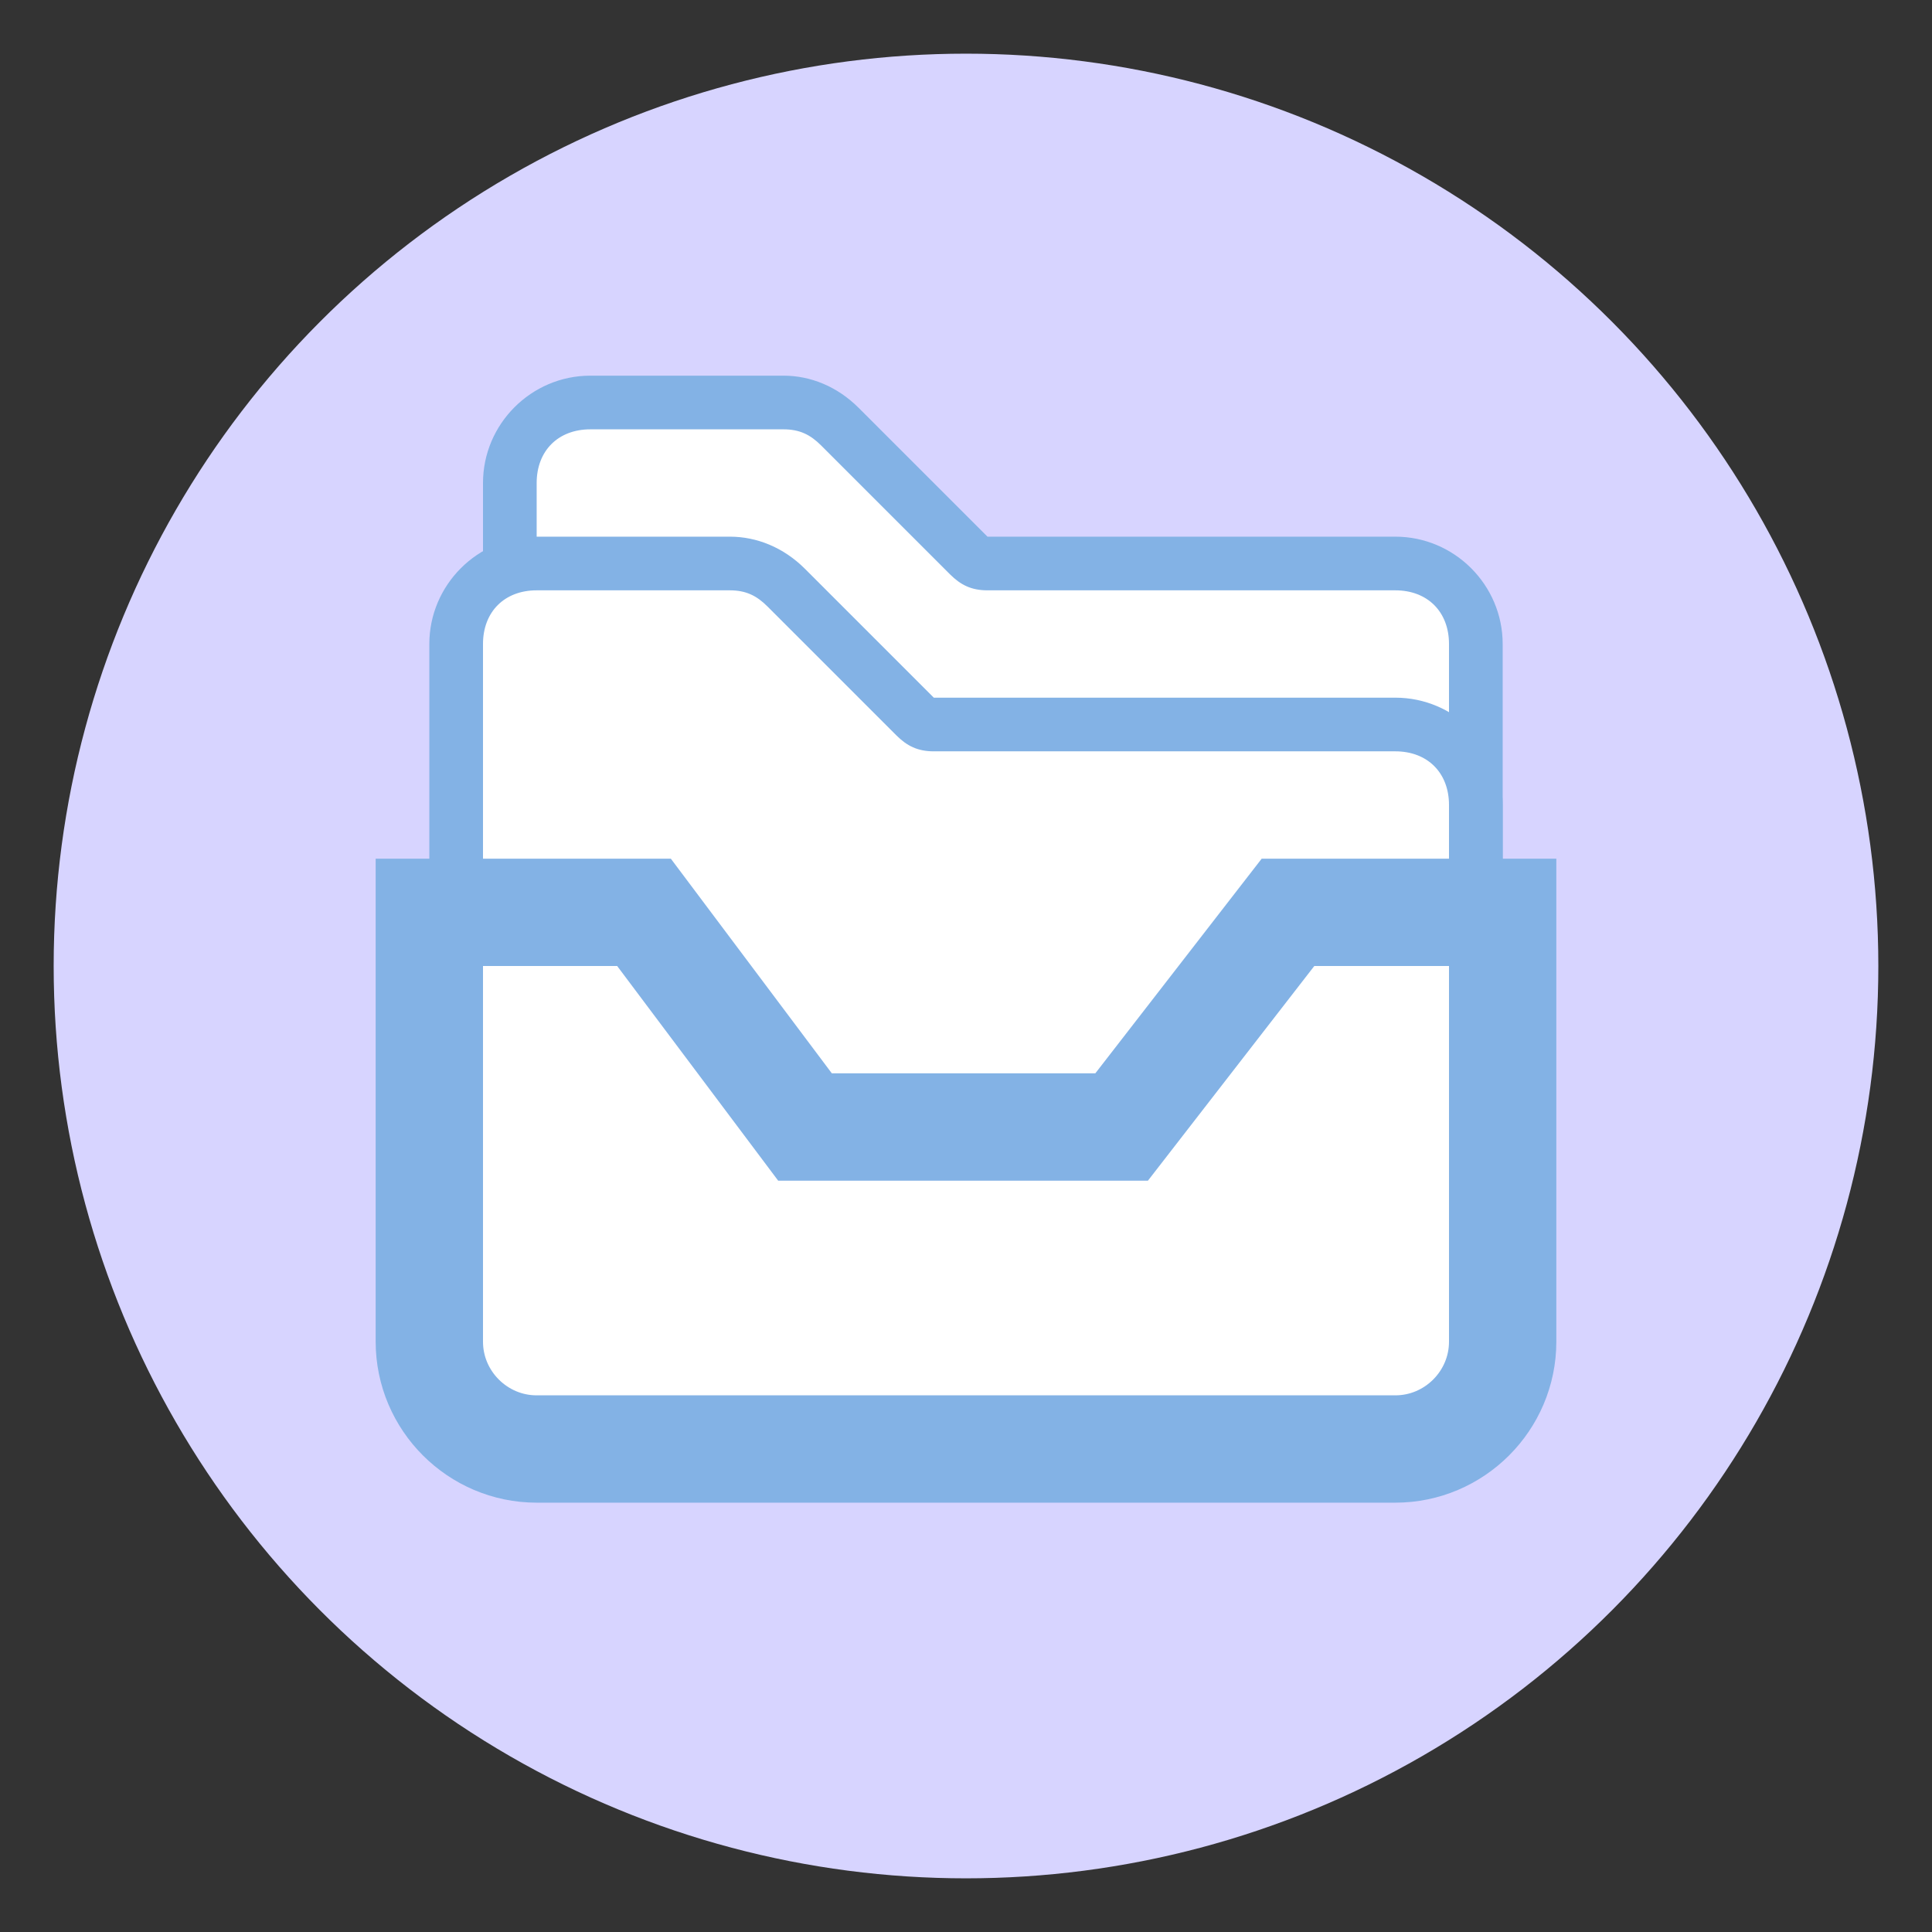 <?xml version="1.0" encoding="utf-8"?>
<!-- Generator: Adobe Illustrator 18.1.1, SVG Export Plug-In . SVG Version: 6.00 Build 0)  -->
<svg version="1.1" id="Layer_1" xmlns="http://www.w3.org/2000/svg" xmlns:xlink="http://www.w3.org/1999/xlink" x="0px" y="0px"
	 viewBox="0 0 36 36" enable-background="new 0 0 36 36" xml:space="preserve">
<rect x="0" y="0" width="36" height="36" fill="#333333" stroke="none"/>
<circle fill="#D7D4FF" cx="18" cy="18" r="17"/>
<g>
	<path fill="#FFFFFF" d="M11,21.5c-0.8,0-1.5-0.7-1.5-1.5V9c0-0.8,0.7-1.5,1.5-1.5h3.6c0.4,0,0.8,0.2,1.1,0.4l2.4,2.4
		c0.1,0.1,0.2,0.1,0.4,0.1H26c0.8,0,1.5,0.7,1.5,1.5v8c0,0.8-0.7,1.5-1.5,1.5H11z"/>
	<g>
		<path fill="#83B2E5" d="M14.6,8c0.3,0,0.5,0.1,0.7,0.3l2.4,2.4c0.2,0.2,0.4,0.3,0.7,0.3H26c0.6,0,1,0.4,1,1v3v5c0,0.6-0.4,1-1,1
			H11c-0.6,0-1-0.4-1-1v-5V9c0-0.6,0.4-1,1-1H14.6 M14.6,7H11C9.9,7,9,7.9,9,9v6v5c0,1.1,0.9,2,2,2h15c1.1,0,2-0.9,2-2v-5v-3
			c0-1.1-0.9-2-2-2h-7.6L16,7.6C15.6,7.2,15.1,7,14.6,7L14.6,7z"/>
	</g>
</g>
<g>
	<path fill="#FFFFFF" d="M10,24.5c-0.8,0-1.5-0.7-1.5-1.5V12c0-0.8,0.7-1.5,1.5-1.5h3.6c0.4,0,0.8,0.2,1.1,0.4l2.4,2.4
		c0.1,0.1,0.2,0.1,0.4,0.1H26c0.8,0,1.5,0.7,1.5,1.5v8c0,0.8-0.7,1.5-1.5,1.5H10z"/>
	<g>
		<path fill="#83B2E5" d="M13.6,11c0.3,0,0.5,0.1,0.7,0.3l2.4,2.4c0.2,0.2,0.4,0.3,0.7,0.3H26c0.6,0,1,0.4,1,1v3v5c0,0.6-0.4,1-1,1
			H10c-0.6,0-1-0.4-1-1v-5v-6c0-0.6,0.4-1,1-1H13.6 M13.6,10H10c-1.1,0-2,0.9-2,2v6v5c0,1.1,0.9,2,2,2h16c1.1,0,2-0.9,2-2v-5v-3
			c0-1.1-0.9-2-2-2h-8.6L15,10.6C14.6,10.2,14.1,10,13.6,10L13.6,10z"/>
	</g>
</g>
<path fill="#FFFFFF" stroke="#83B2E5" stroke-width="2" stroke-miterlimit="10" d="M26,27H10c-1.1,0-2-0.9-2-2v-8h4l3,4h5.9l3.1-4h4
	v8C28,26.1,27.1,27,26,27z"/>
</svg>
